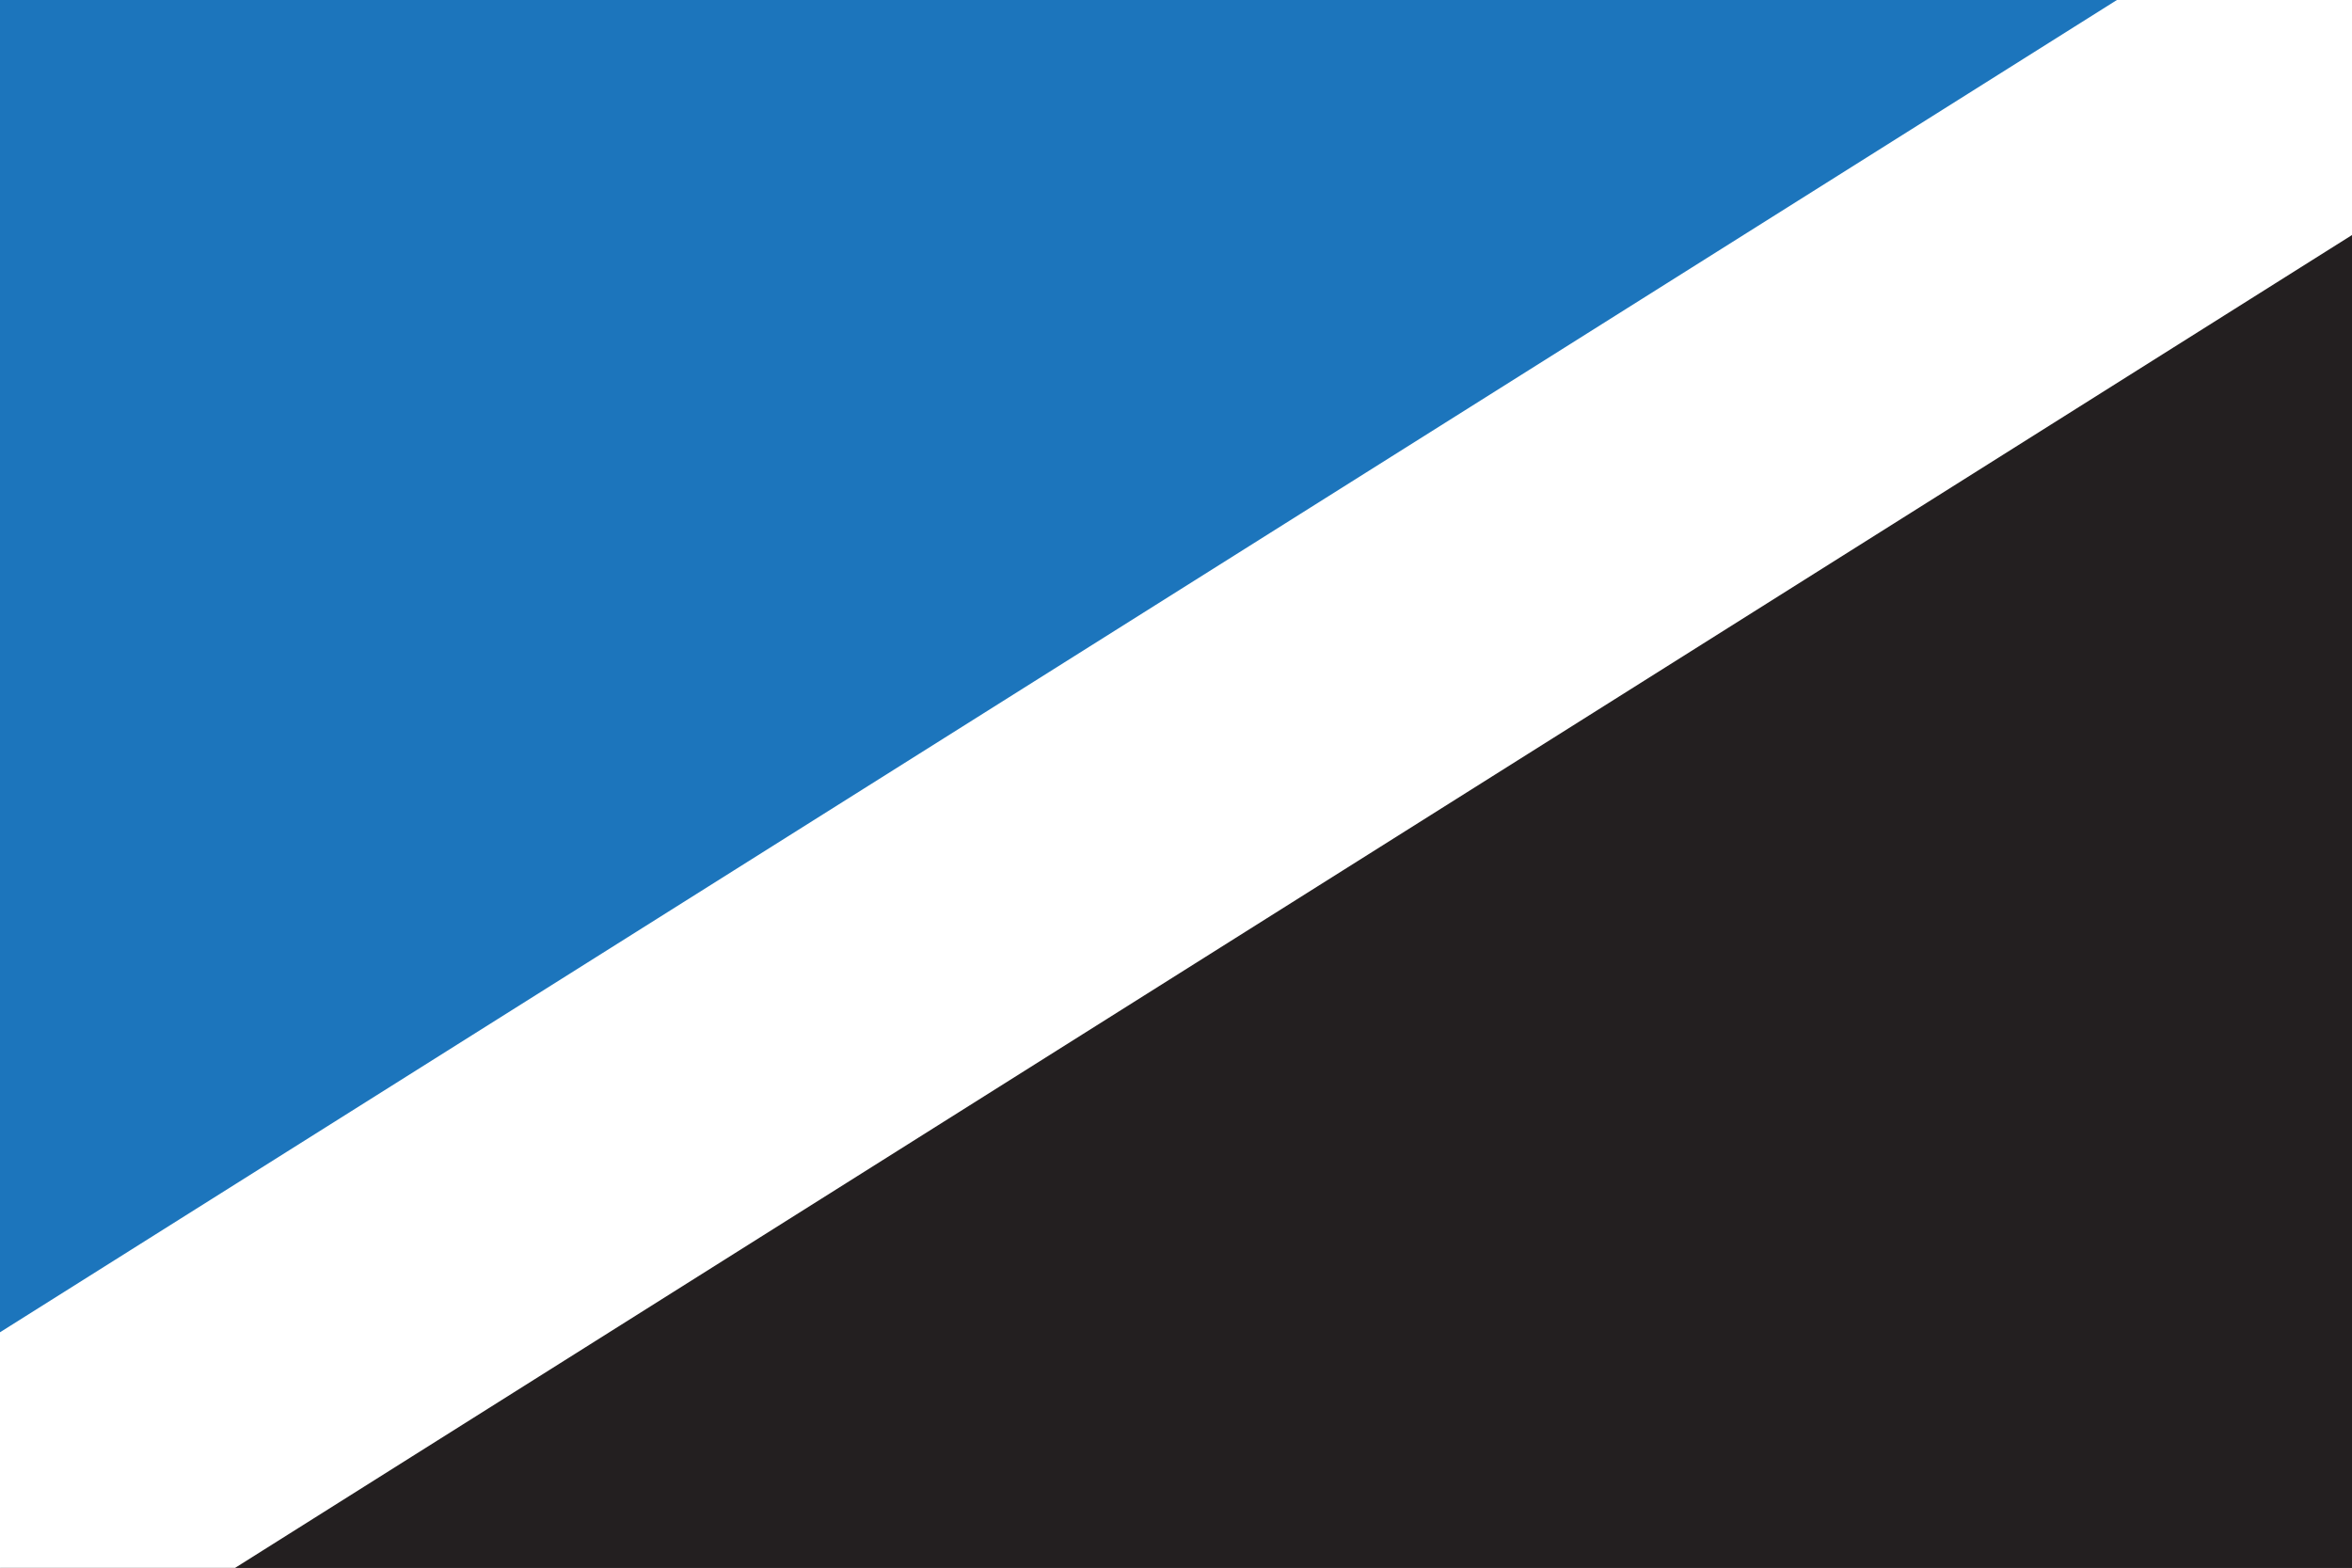 <?xml version="1.0" encoding="UTF-8"?>
<svg id="Layer_1" xmlns="http://www.w3.org/2000/svg" version="1.1" viewBox="0 0 425.2 283.5">
  <rect x="0" y="0" width="425.2" height="283.5" fill="#333333" stroke="none"/>
  <!-- Generator: Adobe Illustrator 29.6.1, SVG Export Plug-In . SVG Version: 2.1.1 Build 9)  -->
  <defs>
    <style>
      .st0 {
        fill: #231f20;
      }

      .st1 {
        fill: #fff;
      }

      .st2 {
        fill: #1c75bc;
      }
    </style>
  </defs>
  <polygon class="st2" points="0 0 0 283.5 425.2 0 0 0"/>
  <polygon class="st0" points="425.2 283.5 425.2 0 0 283.5 425.2 283.5"/>
  <polygon class="st1" points="0 240.9 382.7 0 425.2 0 425.2 42.5 42.5 283.5 0 283.5 0 240.9"/>
  <path class="st1" d="M-29.5,140.6"/>
</svg>